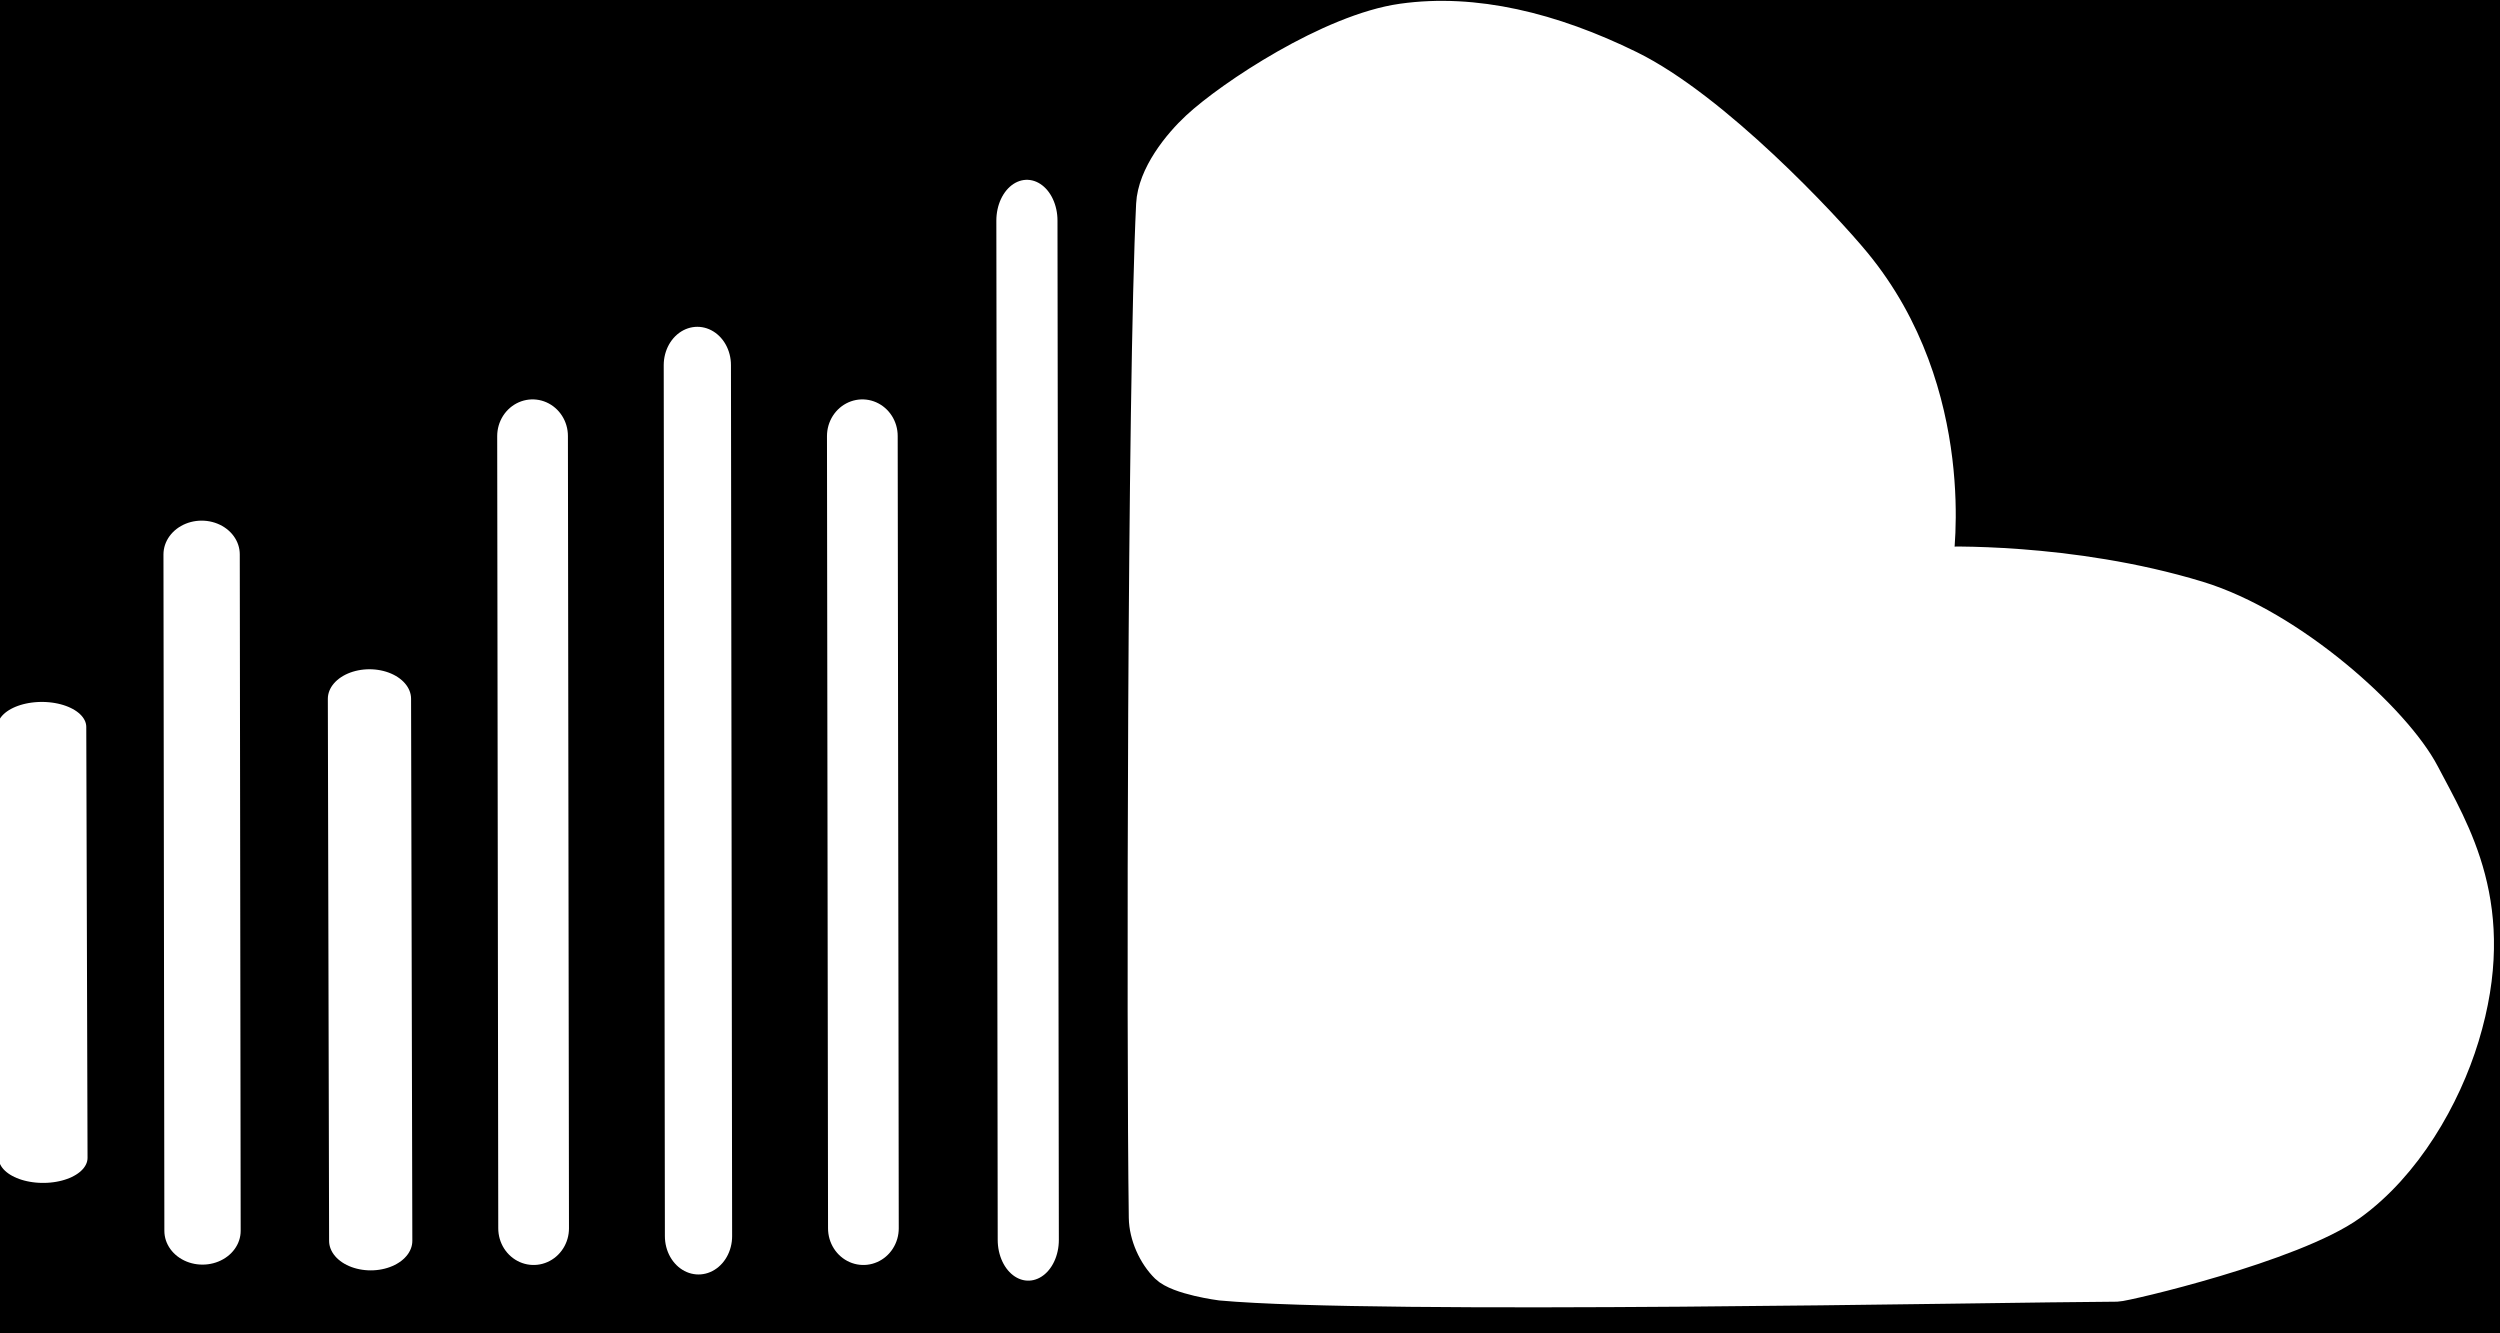 <?xml version="1.0" encoding="UTF-8" standalone="no"?>
<!DOCTYPE svg PUBLIC "-//W3C//DTD SVG 1.1//EN" "http://www.w3.org/Graphics/SVG/1.1/DTD/svg11.dtd">
<svg width="100%" height="100%" viewBox="0 0 90 48" version="1.1" xmlns="http://www.w3.org/2000/svg" xmlns:xlink="http://www.w3.org/1999/xlink" xml:space="preserve" xmlns:serif="http://www.serif.com/" style="fill-rule:evenodd;clip-rule:evenodd;stroke-linecap:round;stroke-linejoin:round;stroke-miterlimit:1.5;">
    <rect x="-10.485" y="-5.877" width="121.01" height="70.686"/>
    <g transform="matrix(1,0,0,1,-698.863,-764.988)">
        <g transform="matrix(0.244,0,0,0.24,630.761,635.586)">
            <path d="M455.528,557.995C452.804,560.566 449.011,565.297 448.794,569.83C447.492,597.136 447.35,695.216 447.715,721.829C447.753,724.61 449.115,727.648 450.984,729.507C452.854,731.365 459.225,732.189 459.225,732.189C482.542,734.34 573.131,732.446 591.478,732.362C592.639,732.357 617.534,726.46 626.091,720.199C634.274,714.211 640.084,703.937 642.821,694.794C648.679,675.222 641.393,663.745 636.953,655.083C632.747,646.878 617.321,632.691 603.485,628.407C584.421,622.504 565.202,623.248 565.202,623.248C565.202,623.248 569.005,598.08 553.012,578.352C548.506,572.793 532.242,555.111 519.675,548.84C508.157,543.091 496.661,540.251 485.97,541.777C475.279,543.303 460.517,553.285 455.528,557.995Z" style="fill:white;stroke:white;stroke-width:4.13px;"/>
        </g>
        <g transform="matrix(0.165,3.03692e-05,2.15384e-05,0.22,622.941,582.693)">
            <path d="M684.075,864.612L684.35,1031.41" style="fill:none;stroke:white;stroke-width:13.34px;"/>
        </g>
        <g transform="matrix(0.165,-3.70231e-05,-4.31789e-05,0.171,617.072,632.862)">
            <path d="M684.075,864.612L684.35,1031.41" style="fill:none;stroke:white;stroke-width:15.43px;"/>
        </g>
        <g transform="matrix(0.165,-1.33275e-05,-2.09049e-05,0.188,611.113,615.594)">
            <path d="M684.075,864.612L684.35,1031.41" style="fill:none;stroke:white;stroke-width:14.67px;"/>
        </g>
        <g transform="matrix(0.165,-3.70231e-05,-4.31789e-05,0.171,605.2,632.862)">
            <path d="M684.075,864.612L684.35,1031.41" style="fill:none;stroke:white;stroke-width:15.43px;"/>
        </g>
        <g transform="matrix(0.165,-0,-0,0.117,599.291,688.984)">
            <path d="M684.075,864.612L684.35,1031.41" style="fill:none;stroke:white;stroke-width:18.16px;"/>
        </g>
        <g transform="matrix(0.165,-7.32046e-05,-7.65899e-05,0.146,593.315,658.763)">
            <path d="M684.075,864.612L684.35,1031.41" style="fill:none;stroke:white;stroke-width:16.65px;"/>
        </g>
        <g transform="matrix(0.165,-0,-0,0.093,587.497,710.75)">
            <path d="M684.075,864.612L684.35,1031.41" style="fill:none;stroke:white;stroke-width:19.39px;"/>
        </g>
    </g>
</svg>
